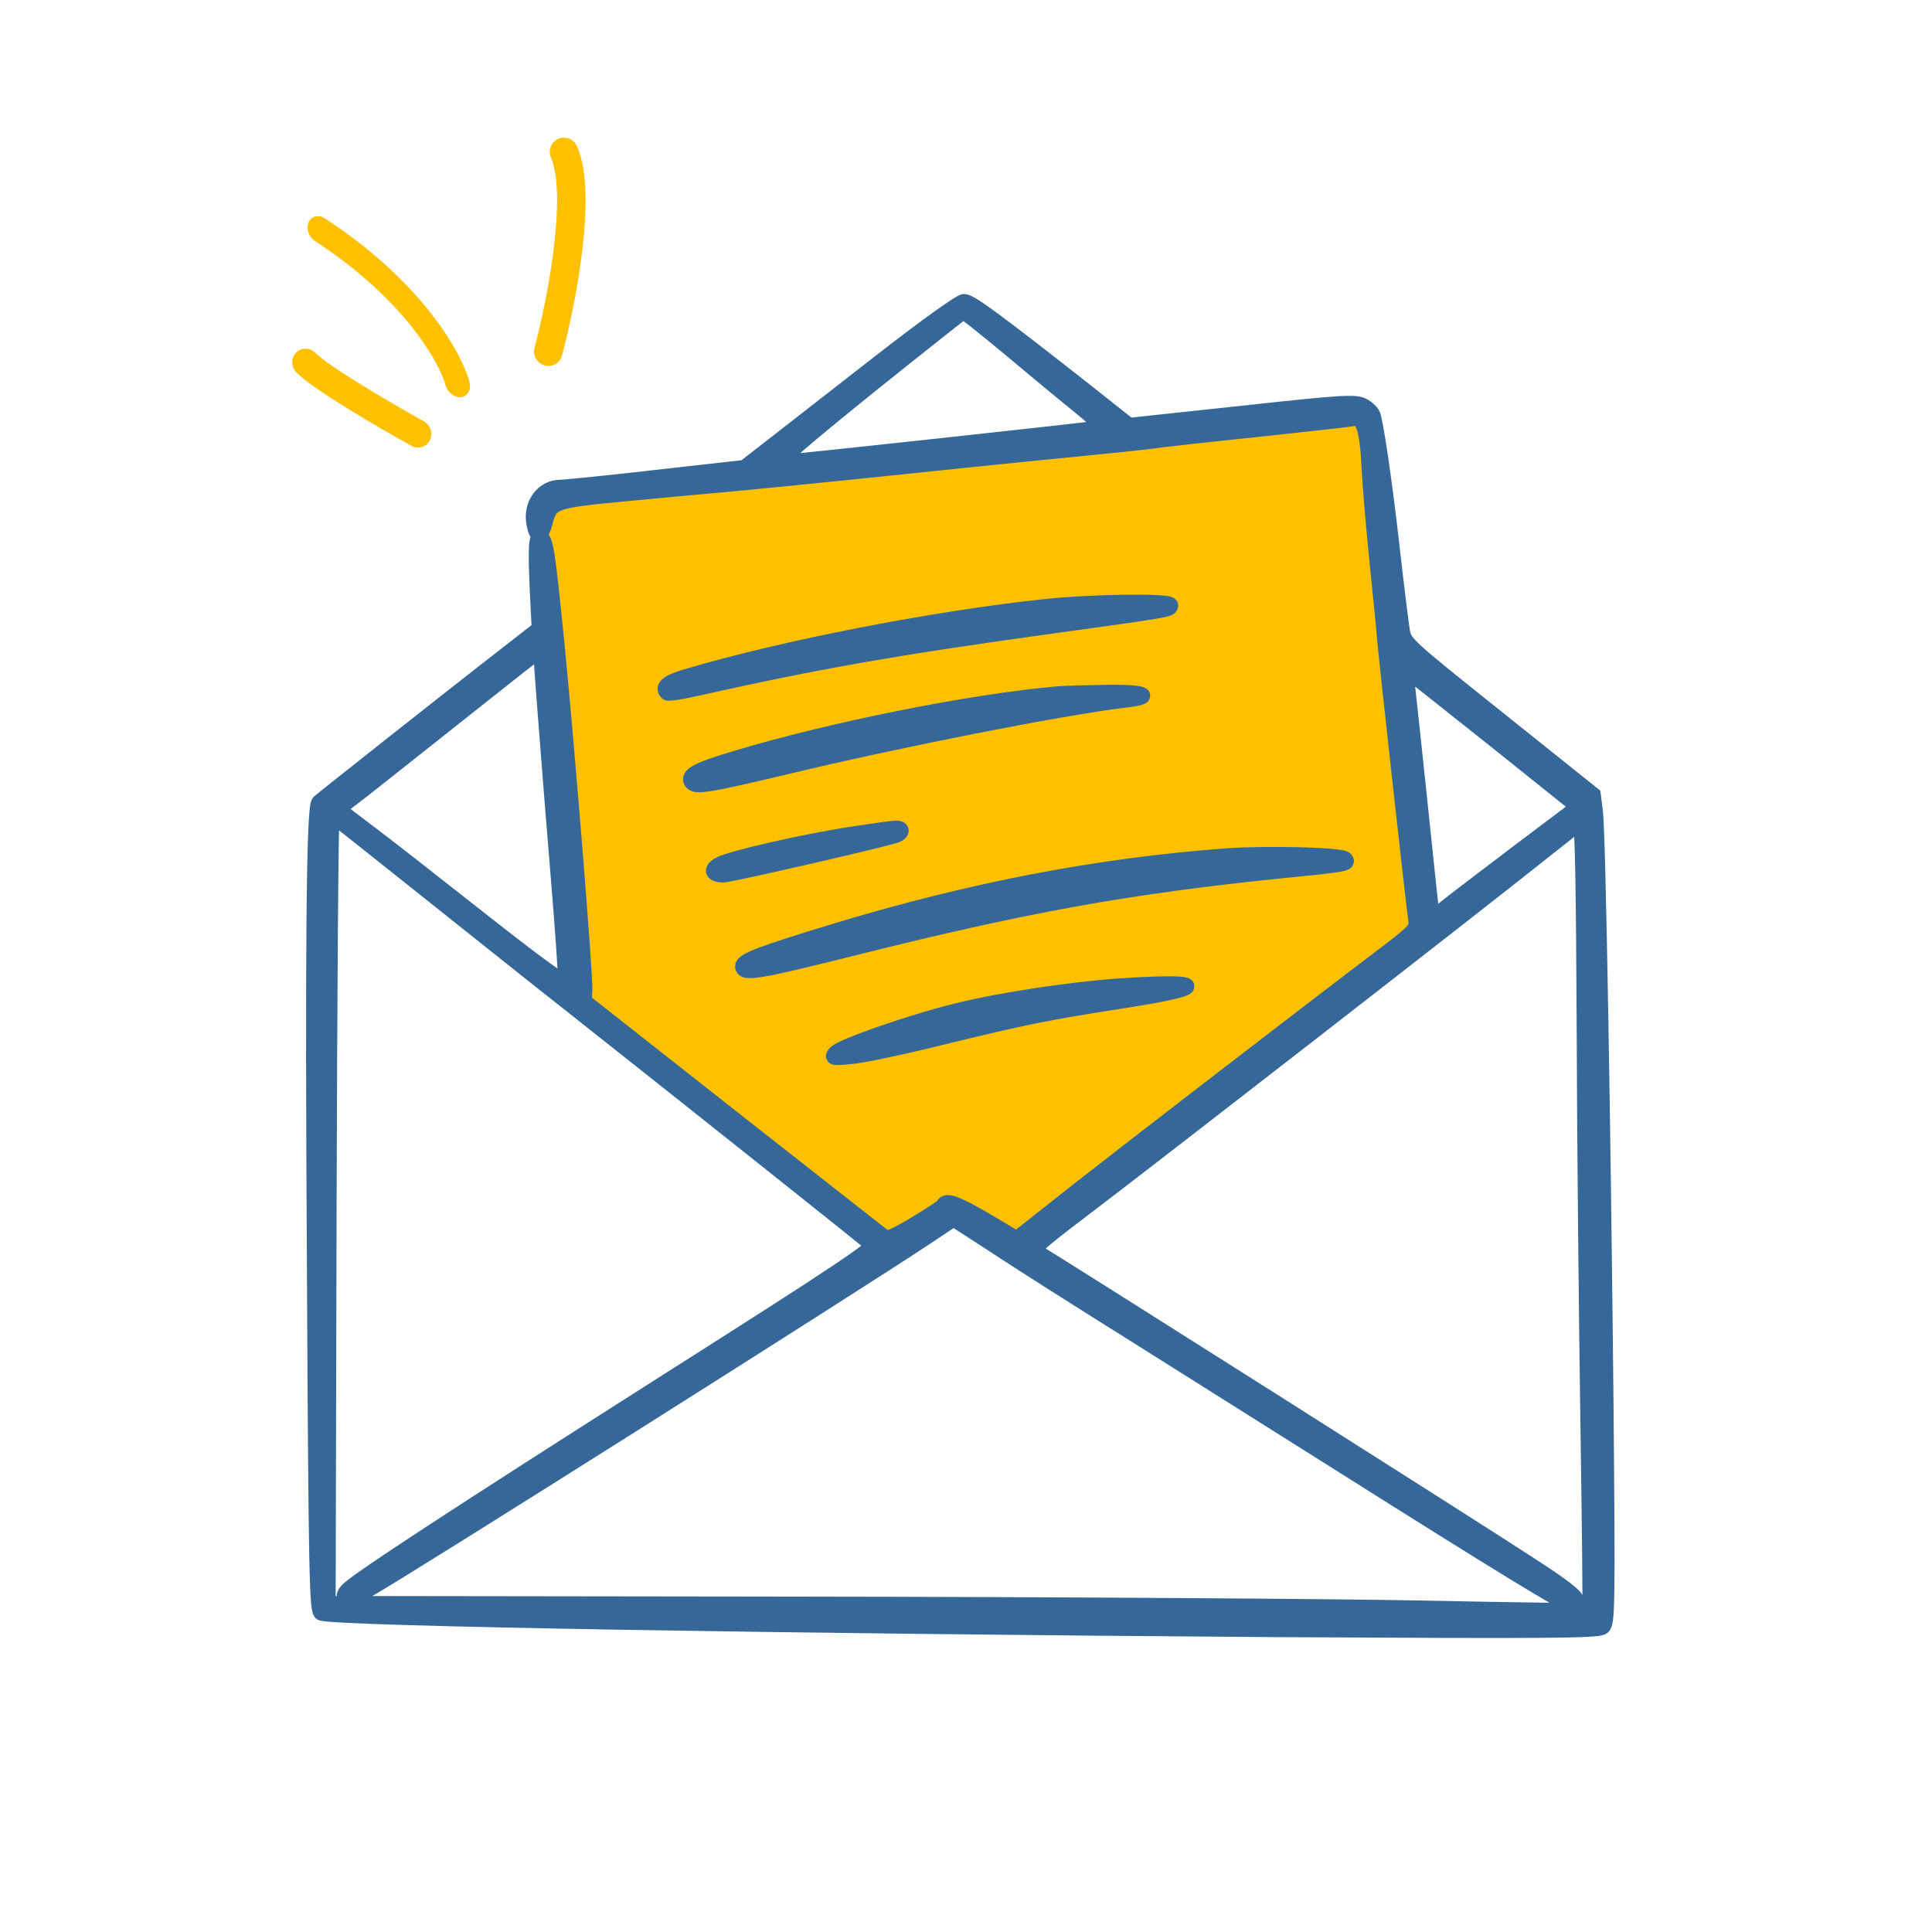 <svg width="92" height="92" viewBox="0 0 92 92" fill="none" xmlns="http://www.w3.org/2000/svg">
<path d="M25.502 24.332L26.165 23.668L63.763 19.688H65.09L65.68 22.931L67.818 44.458L48.65 59.423L45.333 57.654L42.237 59.423L27.492 47.701L25.502 24.332Z" fill="#FFC000"/>
<path d="M41.853 17.294C39.789 18.901 37.518 20.671 36.781 21.246L35.454 22.278L31.252 22.75C28.937 23.015 26.888 23.221 26.681 23.221C25.856 23.221 25.266 24.032 25.443 24.932C25.561 25.595 25.753 25.566 25.944 24.873C26.209 23.87 26.328 23.826 29.719 23.502C31.414 23.339 33.493 23.148 34.348 23.074C35.203 23 39.111 22.617 43.047 22.204C46.984 21.791 50.965 21.393 51.894 21.305C52.823 21.216 54.091 21.084 54.695 21.01C55.3 20.921 57.688 20.656 60.003 20.42C62.318 20.169 64.323 19.948 64.456 19.919C64.913 19.816 65.119 20.42 65.208 22.189C65.252 23.118 65.429 25.183 65.591 26.76C65.753 28.338 65.916 29.96 65.945 30.372C66.004 31.139 67.316 43.008 67.434 43.804C67.493 44.232 67.405 44.335 66.078 45.352C62.2 48.287 54.135 54.509 51.437 56.617L48.414 59.006L46.955 58.136C45.569 57.325 45.053 57.133 44.935 57.398C44.92 57.472 44.301 57.87 43.593 58.298C42.694 58.843 42.251 59.035 42.118 58.932C42.015 58.858 38.757 56.293 34.864 53.241L27.802 47.682L27.831 47.136C27.876 46.532 26.991 35.607 26.534 30.962C26.033 25.949 25.959 25.463 25.634 25.669C25.546 25.713 25.531 26.554 25.59 27.851L25.694 29.945L23.349 31.773C21.359 33.321 15.387 38.039 15.196 38.216C14.96 38.408 14.901 45.426 14.989 60.038C15.063 75.165 15.107 76.743 15.314 76.802C16.213 77.067 37.238 77.421 60.696 77.583C73.641 77.657 76.104 77.642 76.31 77.465C76.531 77.288 76.546 76.448 76.458 66.717C76.325 53.55 76.089 39.779 75.956 38.673L75.853 37.848L71.356 34.25C66.874 30.667 66.859 30.653 66.756 30.004C66.697 29.635 66.476 27.851 66.269 26.023C65.916 22.927 65.547 20.405 65.37 19.786C65.326 19.653 65.105 19.432 64.898 19.329C64.544 19.137 63.851 19.182 59.133 19.698L53.766 20.273L51.569 18.533C47.323 15.201 46.217 14.39 45.908 14.375C45.731 14.375 44.065 15.569 41.853 17.294ZM47.942 16.469C49.033 17.383 50.537 18.636 51.289 19.241C52.041 19.845 52.602 20.361 52.528 20.376C52.322 20.435 37.518 22.042 37.164 22.042C36.943 22.042 38.255 20.907 41.308 18.444C43.77 16.469 45.819 14.847 45.864 14.832C45.922 14.817 46.851 15.569 47.942 16.469ZM25.929 33.321C26.033 34.619 26.298 38.128 26.549 41.121C26.799 44.099 26.976 46.65 26.947 46.768C26.917 46.901 25.443 45.824 22.848 43.775C20.622 42.02 18.189 40.118 17.437 39.558L16.08 38.526L17.363 37.538C18.071 36.978 20.238 35.267 22.184 33.719C24.131 32.171 25.723 30.918 25.738 30.933C25.753 30.947 25.841 32.024 25.929 33.321ZM71.253 35.282L75.175 38.423L72.492 40.443C71.017 41.563 69.439 42.758 68.997 43.111L68.186 43.76L68.142 43.333C68.112 43.097 67.862 40.708 67.582 38.039C67.302 35.356 67.036 32.879 66.992 32.525C66.903 31.994 66.933 31.906 67.11 32.009C67.228 32.083 69.086 33.557 71.253 35.282ZM20.386 42.433C22.848 44.394 25.915 46.842 27.212 47.859C34.997 54.022 41.381 59.109 41.544 59.271C41.706 59.418 39.966 60.583 31.812 65.758C21.565 72.275 16.877 75.342 16.537 75.755C16.154 76.197 16.655 76.168 17.511 75.696C19.368 74.649 40.57 61.247 44.124 58.888L45.406 58.032L47.367 59.3C48.429 60.008 51.334 61.851 53.811 63.399C56.288 64.962 60.77 67.778 63.763 69.666C71.209 74.369 74.615 76.448 74.85 76.448C74.954 76.448 75.042 76.33 75.042 76.183C75.042 76.02 74.335 75.475 73.007 74.62C70.501 72.968 49.844 59.89 49.402 59.654C49.107 59.492 49.24 59.345 51.629 57.531C54.607 55.275 70.59 42.861 73.273 40.708C74.29 39.912 75.19 39.189 75.263 39.13C75.367 39.057 75.426 42.359 75.455 48.921C75.47 54.376 75.558 62.839 75.632 67.734C75.706 72.644 75.75 76.669 75.72 76.699C75.691 76.728 72.197 76.684 67.95 76.595C63.704 76.507 50.184 76.418 37.916 76.404L15.608 76.374L15.653 57.546C15.682 47.196 15.741 38.762 15.8 38.791C15.844 38.821 17.909 40.457 20.386 42.433Z" fill="#356799" stroke="#356799" stroke-width="0.75"/>
<path d="M49.682 28.912C44.448 29.472 37.326 30.858 32.697 32.229C31.797 32.494 31.517 32.73 31.782 32.981C31.827 33.025 32.431 32.937 33.139 32.774C38.948 31.477 42.516 30.843 50.198 29.781C55.742 29.015 55.727 29.015 55.727 28.823C55.727 28.617 51.908 28.661 49.682 28.912Z" fill="#356799" stroke="#356799" stroke-width="0.75"/>
<path d="M50.345 33.059C46.188 33.428 39.508 34.769 34.982 36.141C33.242 36.657 32.756 36.922 32.932 37.217C33.109 37.482 33.596 37.409 37.4 36.509C42.782 35.212 50.596 33.678 53.56 33.324C55.005 33.162 54.489 32.956 52.675 32.985C51.717 33 50.67 33.03 50.345 33.059Z" fill="#356799" stroke="#356799" stroke-width="0.75"/>
<path d="M40.614 39.732C38.447 40.056 34.864 40.867 34.303 41.162C33.832 41.398 33.905 41.648 34.451 41.648C34.746 41.648 41.204 40.174 42.575 39.791C42.958 39.688 43.017 39.437 42.649 39.452C42.501 39.452 41.587 39.584 40.614 39.732Z" fill="#356799" stroke="#356799" stroke-width="0.75"/>
<path d="M58.455 40.768C52.262 41.225 46.232 42.39 39.715 44.366C36.279 45.413 35.38 45.752 35.38 46.017C35.38 46.386 36.147 46.253 40.393 45.192C48.9 43.054 53.766 42.184 61.33 41.417C64.028 41.152 64.249 41.108 64.043 40.916C63.836 40.724 60.43 40.636 58.455 40.768Z" fill="#356799" stroke="#356799" stroke-width="0.75"/>
<path d="M53.368 46.961C51.053 47.123 47.676 47.624 45.598 48.141C43.474 48.657 40.113 49.821 39.803 50.146C39.597 50.367 39.656 50.382 40.54 50.293C41.071 50.249 42.958 49.851 44.742 49.408C48.841 48.406 49.8 48.214 53.486 47.639C57.555 47.005 57.496 46.696 53.368 46.961Z" fill="#356799" stroke="#356799" stroke-width="0.75"/>
<path fill-rule="evenodd" clip-rule="evenodd" d="M25.933 17.402C25.571 17.301 25.356 16.925 25.453 16.562C25.756 15.424 26.158 13.586 26.375 11.791C26.483 10.894 26.543 10.022 26.525 9.262C26.506 8.486 26.407 7.89 26.239 7.506C26.088 7.16 26.243 6.759 26.586 6.611C26.928 6.463 27.329 6.624 27.48 6.97C27.755 7.6 27.86 8.409 27.881 9.244C27.901 10.093 27.834 11.036 27.721 11.971C27.495 13.842 27.079 15.744 26.763 16.929C26.666 17.292 26.295 17.504 25.933 17.402Z" fill="#FFC000"/>
<path fill-rule="evenodd" clip-rule="evenodd" d="M21.962 18.911C21.648 18.953 21.316 18.699 21.219 18.343C20.949 17.345 19.327 14.3 15.011 11.486C14.708 11.289 14.567 10.887 14.695 10.588C14.824 10.288 15.173 10.205 15.475 10.402C20.021 13.366 21.956 16.715 22.356 18.191C22.452 18.547 22.276 18.869 21.962 18.911Z" fill="#FFC000"/>
<path fill-rule="evenodd" clip-rule="evenodd" d="M20.468 20.971C20.304 21.293 19.909 21.408 19.586 21.228C18.839 20.812 17.674 20.143 16.607 19.486C16.074 19.158 15.559 18.829 15.131 18.535C14.718 18.251 14.339 17.968 14.112 17.733C13.853 17.465 13.848 17.042 14.102 16.789C14.355 16.535 14.77 16.546 15.029 16.814C15.147 16.937 15.419 17.151 15.836 17.437C16.237 17.713 16.73 18.028 17.253 18.35C18.299 18.994 19.446 19.652 20.181 20.062C20.504 20.242 20.632 20.648 20.468 20.971Z" fill="#FFC000"/>
</svg>
